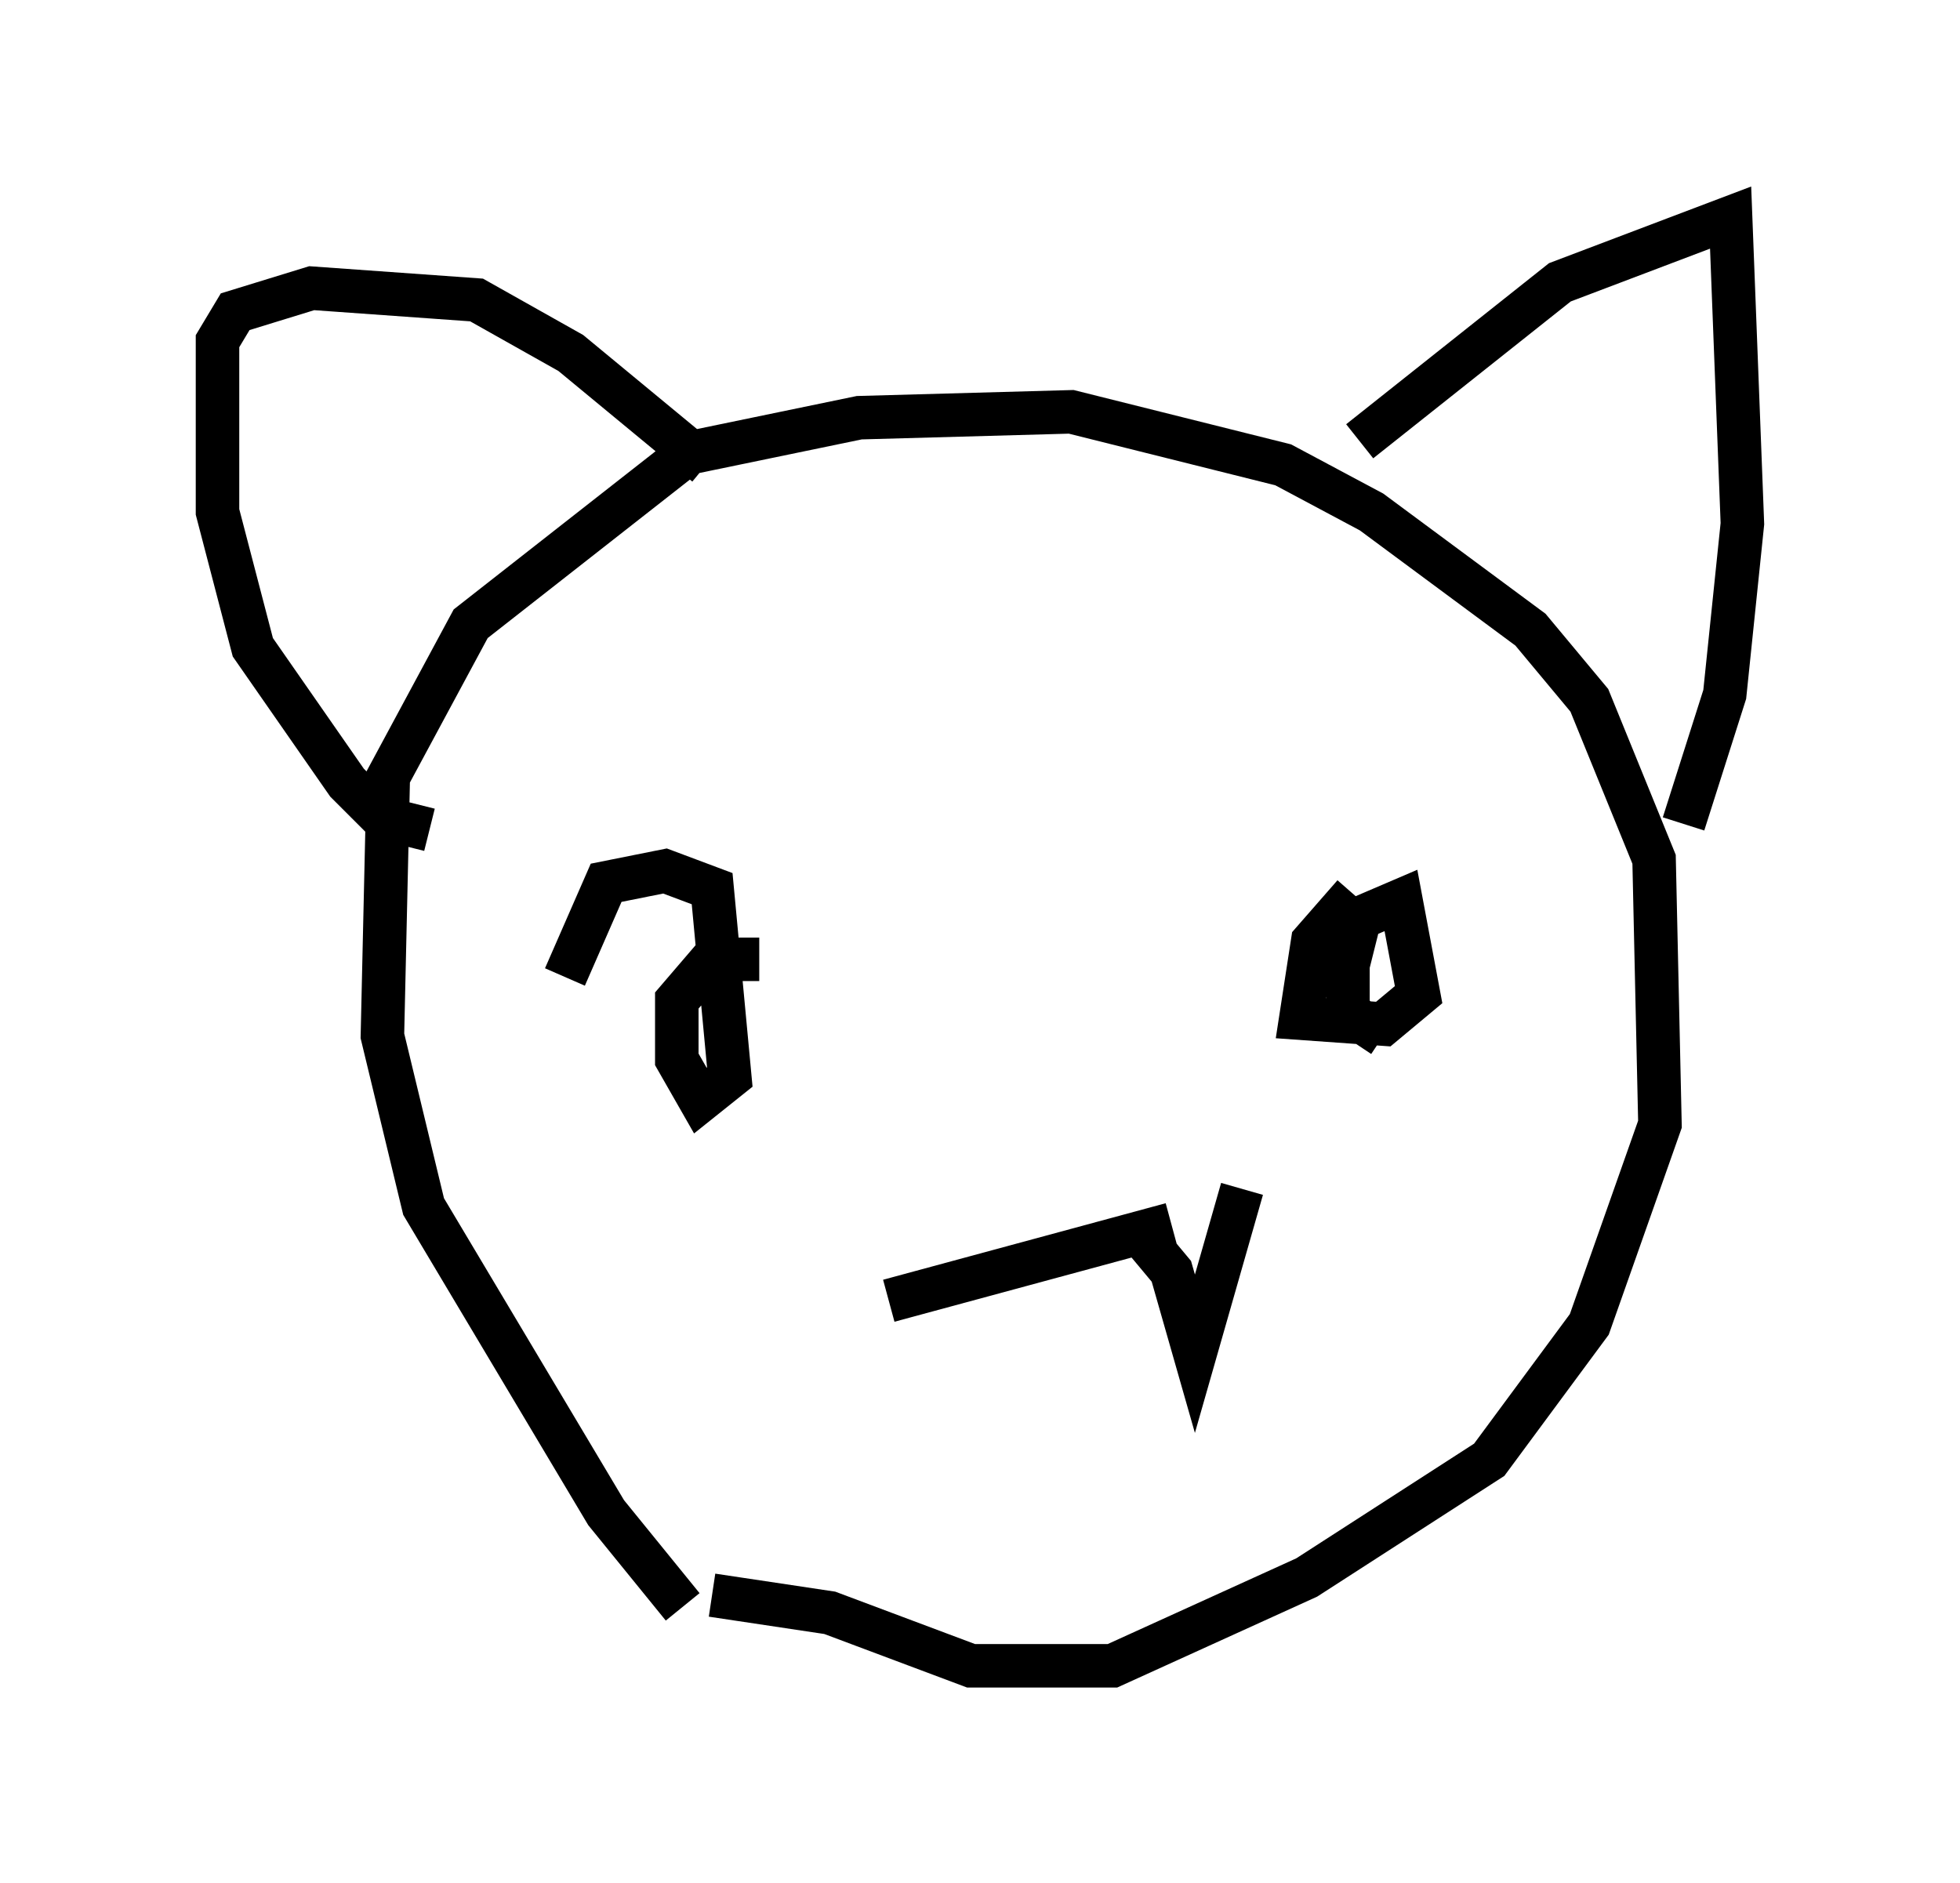 <?xml version="1.0" encoding="utf-8" ?>
<svg baseProfile="full" height="43.288" version="1.1" width="45.047" xmlns="http://www.w3.org/2000/svg" xmlns:ev="http://www.w3.org/2001/xml-events" xmlns:xlink="http://www.w3.org/1999/xlink"><defs /><rect fill="white" height="43.288" width="45.047" x="0" y="0" /><path d="M17.043, 37.611 m-1.353, -0.677 l-1.759, -2.165 -4.195, -7.036 l-0.947, -3.924 0.135, -5.954 l1.894, -3.518 5.007, -3.924 l3.924, -0.812 4.871, -0.135 l4.871, 1.218 2.03, 1.083 l3.654, 2.706 1.353, 1.624 l1.488, 3.654 0.135, 6.089 l-1.624, 4.601 -2.3, 3.112 l-4.195, 2.706 -4.465, 2.03 l-3.248, 0.0 -3.248, -1.218 l-2.706, -0.406 m14.885, -26.522 l4.601, -3.654 3.924, -1.488 l0.271, 7.036 -0.406, 3.924 l-0.947, 2.977 m-28.822, 0.135 l-1.083, -0.271 -0.812, -0.812 l-2.165, -3.112 -0.812, -3.112 l0.0, -3.924 0.406, -0.677 l1.759, -0.541 3.789, 0.271 l2.165, 1.218 3.112, 2.571 m14.885, 7.984 l0.0, 0.0 m0.677, 5.142 l-0.812, -0.541 0.0, -1.083 l0.271, -1.083 0.947, -0.406 l0.406, 2.165 -0.812, 0.677 l-1.894, -0.135 0.271, -1.759 l0.947, -1.083 m-18.132, 1.894 l0.947, -2.165 1.353, -0.271 l1.083, 0.406 0.406, 4.33 l-0.677, 0.541 -0.541, -0.947 l0.0, -1.353 0.812, -0.947 l1.083, 0.0 m2.977, 7.848 l6.495, -1.759 m-0.677, 0.271 l0.677, 0.812 0.541, 1.894 l1.083, -3.789 " fill="none" stroke="black" stroke-width="1" /></svg>